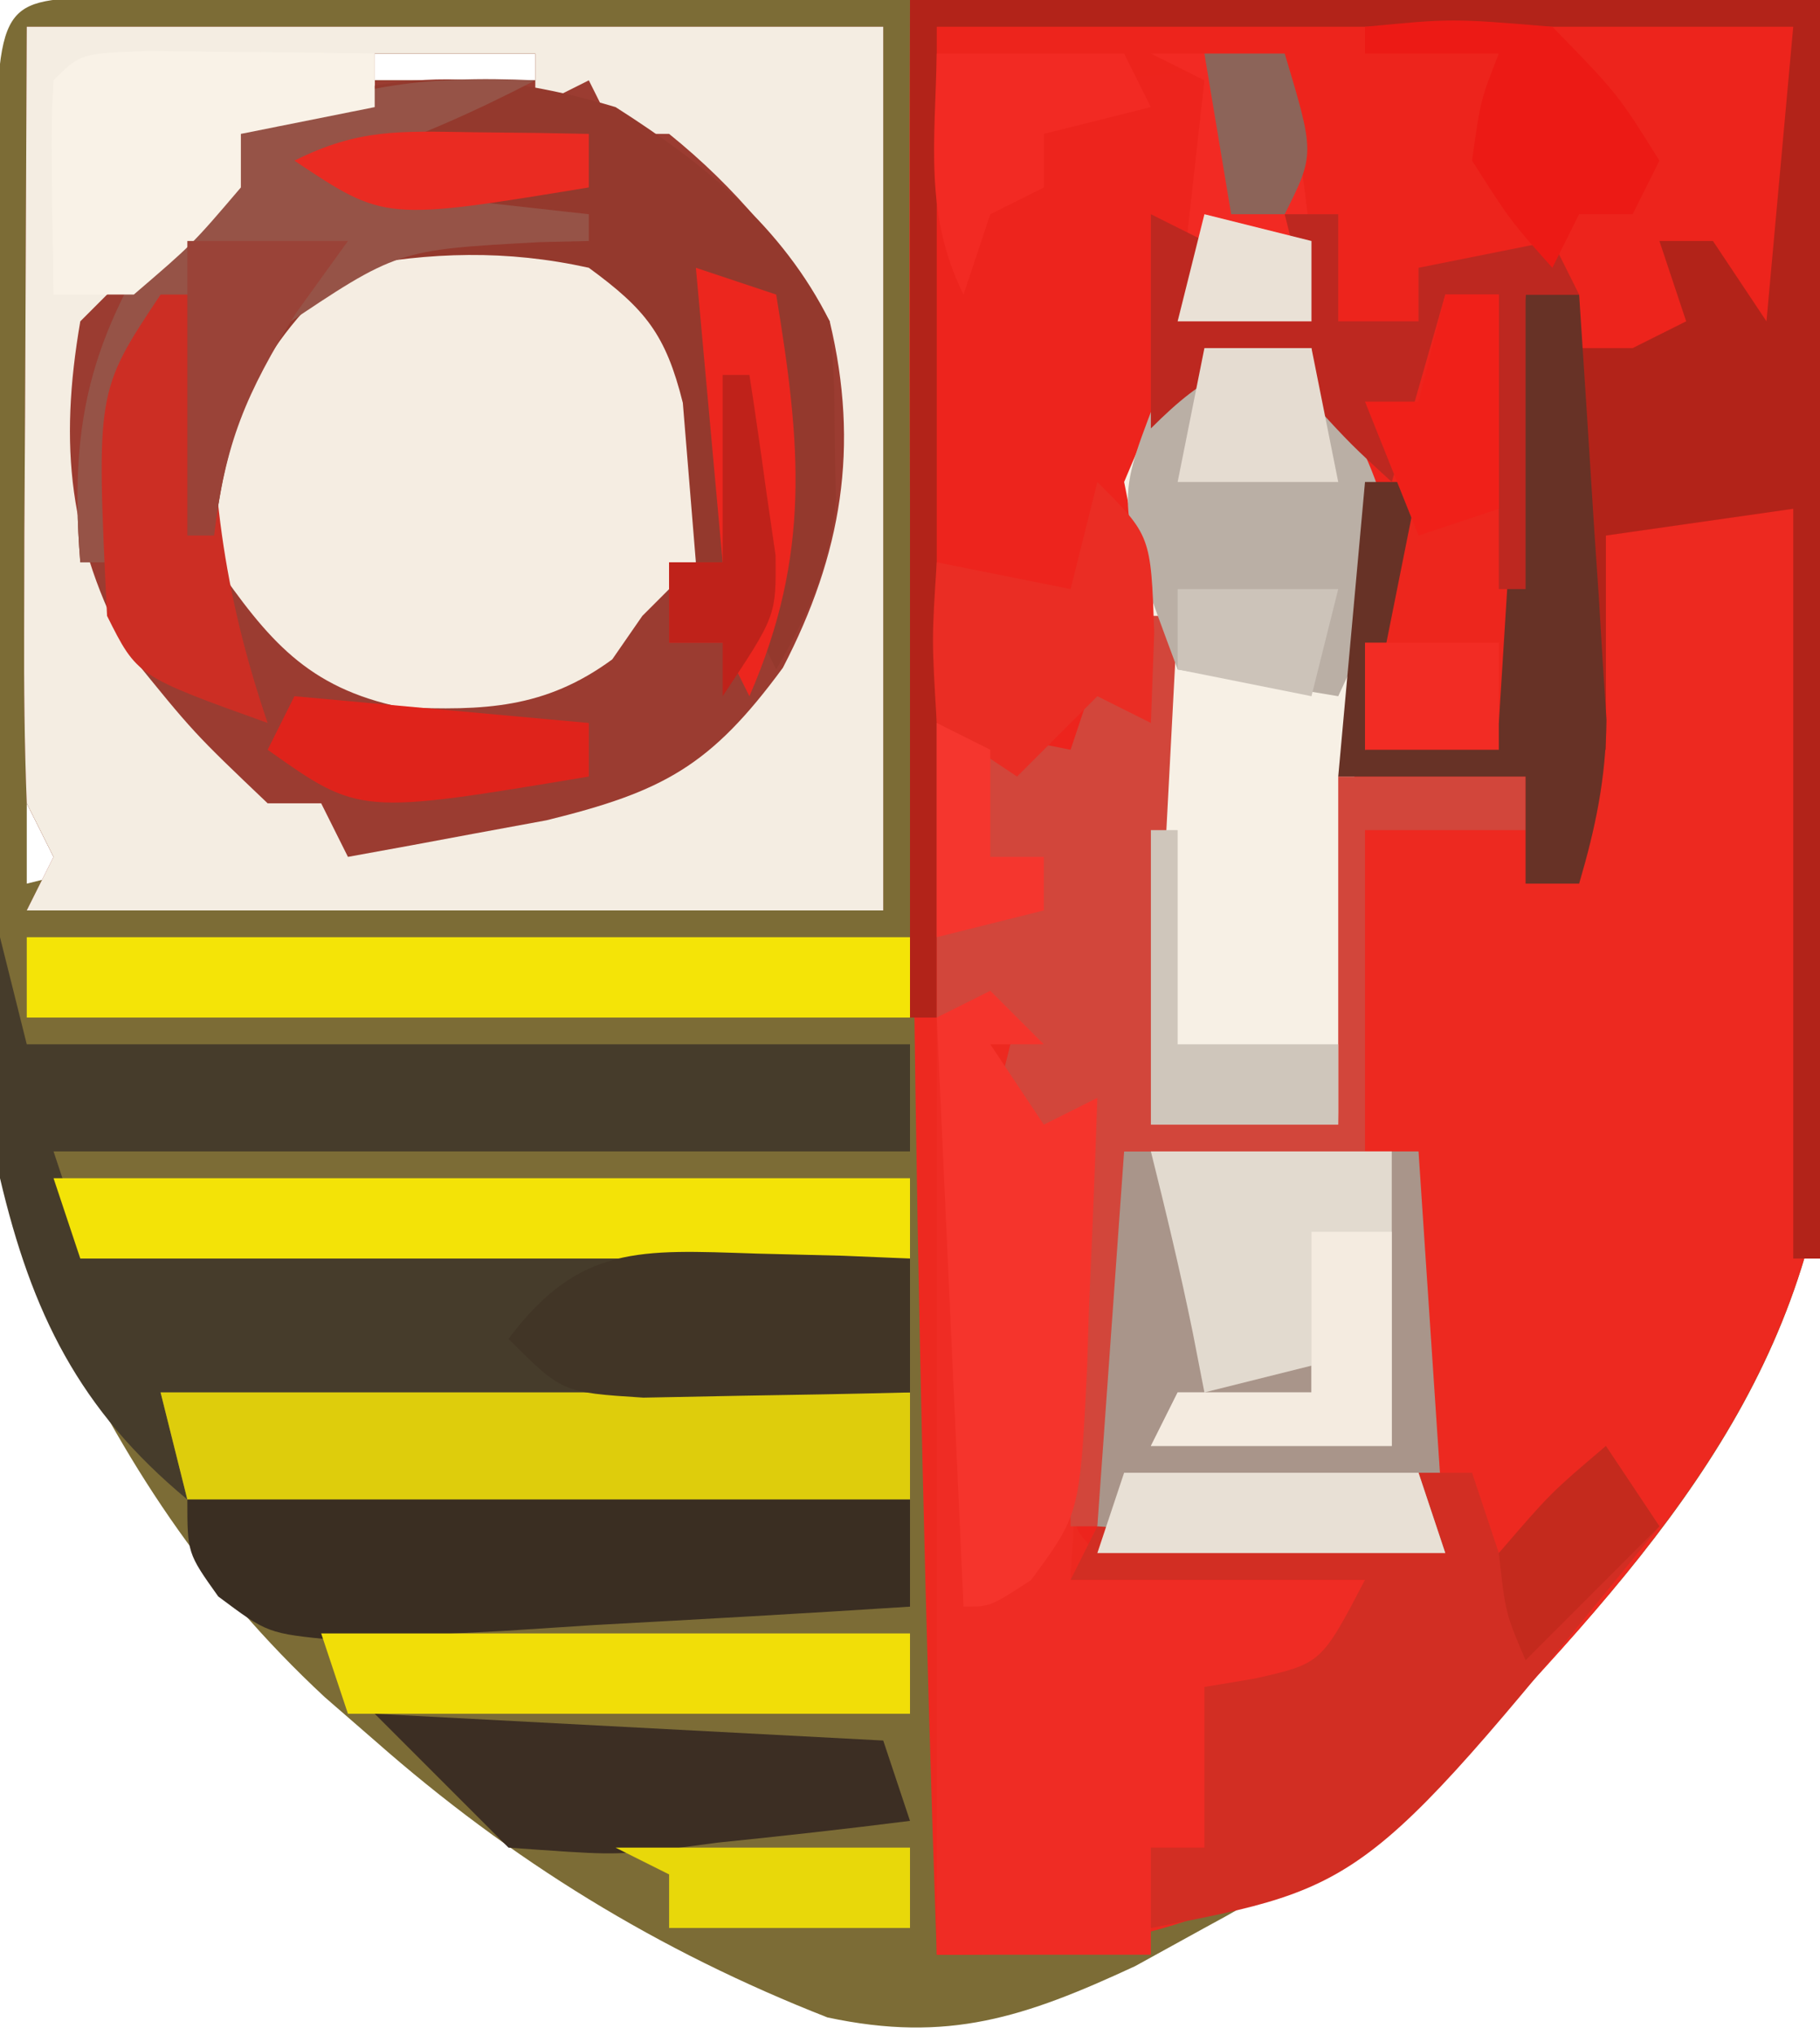 <svg xmlns="http://www.w3.org/2000/svg" width="68" height="76"><path d="m3.664-.12 3.6.006h1.98c2.17 0 4.34.009 6.51.016l4.502.005c3.957.003 7.914.013 11.871.024 4.035.01 8.07.015 12.105.02C52.155-.039 60.077-.02 68 0c.127 6.529.215 13.057.275 19.586.025 2.218.059 4.437.102 6.654.061 3.2.09 6.4.111 9.6l.078 2.974c.005 10.618-5.102 17.356-12.183 24.893C52.864 67.093 49.3 69.697 45 72l-2.59 1.426c-4.116 1.907-6.989 2.878-11.496 1.914C24.594 72.864 19.084 69.478 14 65l-1.867-1.621C7.605 59.17 4.63 54.575 2 49L.95 46.978C-.419 42.689-.267 38.615-.23 34.141v-2.864c.004-1.99.012-3.98.024-5.97.019-3.06.02-6.119.02-9.178.005-1.934.011-3.867.018-5.8l.003-2.788C-.108.05-.108.05 3.664-.12zM14 2v1h6V2h-6zm18 26 1 2zM1 30v3l4-1H2l-1-2zm43 2 1 2zm3 11 4 1z" fill="#7C6C36"/><path d="M34 0h34c.115 6.53.215 13.056.275 19.586.025 2.218.059 4.437.102 6.654.061 3.2.09 6.4.111 9.6l.078 2.974c.005 10.623-5.108 17.31-12.148 24.881C49.623 70.172 44.23 73.15 35 73c-.856-24.349-1.09-48.633-1-73zm10 32 1 2zm3 11 4 1z" fill="#ED2920"/><path d="M1 1h32v33H1l1-2-1-2c-.086-2.178-.107-4.36-.098-6.54l.008-3.552.027-4.533L1 1zm13 1v1h6V2h-6z" fill="#9B3C31"/><path d="M35 2h13c1 4 1 4 0 6h2v4h3v-2a88.406 88.406 0 0 1 5-1c2.242 2.242 1.474 7.285 1.625 10.313l.156 2.63.133 2.545.124 2.33C59.999 29.033 59.624 30.88 59 33h-2v-2h-6v12h2l1 15c-10.059.098-10.059.098-13 0-1-1-1-1-1.098-4.379.007-1.394.019-2.789.035-4.184l.014-2.154c.012-1.76.03-3.522.049-5.283h-3l1-4h-3V2zm9 30 1 2zm3 11 4 1z" fill="#ED241D"/><path d="M1 1h32v33H1l1-2-1-2c-.086-2.178-.107-4.36-.098-6.54l.008-3.552.027-4.533L1 1zm13 1v2l-2.25-.375c-3.066.088-3.066.088-4.938 3.25L5 10l-2 2c-.803 4.67-.43 8.199 1.813 12.375C7.232 27.364 7.232 27.364 10 30h2l1 2c1.585-.284 3.168-.578 4.75-.875l2.672-.492c4.355-1.07 6.13-2.023 8.828-5.695C31.456 20.692 32.12 16.682 31 12c-1.647-2.736-3.51-4.993-6-7h-2l-1-2-2 1V2h-6z" fill="#F4EDE2"/><path d="M34 0h34v47h-1V19l-7 1v8h-1l-1-18h-5v2h-3V8h-2V2l-2.563.563C42 3 42 3 35 2v36h-1V0z" fill="#ED241C"/><path d="m0 35 1 4h33v4H2l1 3 31 1v5H6l1 4c-4.047-3.35-5.816-6.974-7-12-.22-3.021-.189-5.978 0-9z" fill="#463C2B"/><path d="m37 37 2 2h-2l2 3 2-1-1 18h11c-2 4-2 4-5 6-.724 2.06-.724 2.06-1 4h-2v4h-8V38l2-1z" fill="#EF2C24"/><path d="M19.906 8.555C22 9 22 9 24.563 10.5c2.139 3.72 1.85 6.237 1.437 10.5l-2 2-1.125 1.625c-2.52 1.848-4.798 1.914-7.867 1.79C11.469 25.684 10.005 23.881 8 21c-.88-4.136-.174-5.696 1.938-9.375 2.945-3.197 5.762-3.393 9.968-3.07z" fill="#F5EDE2"/><path d="M45 13h4c3.125 6.625 3.125 6.625 2 10a87.096 87.096 0 0 0-.316 4.45l-.127 2.568-.12 2.67-.13 2.705C50.2 37.595 50.099 39.797 50 42h-7l.035-3.98.028-5.208.025-2.619C43.104 25.947 42.853 22.168 42 18c1.188-2.813 1.188-2.813 3-5zm-1 19 1 2z" fill="#F7F0E5"/><path d="M34 0h34v47h-1V19l-7 1v8h-1V13h2l2-1-1-3h2l2 3 1-11H35v37h-1V0z" fill="#B22319"/><path d="M23 4c3.313 2.112 6.226 4.452 8 8 .168 2.023.168 2.023.188 4.375l.042 2.336c-.252 2.507-.978 4.122-2.23 6.289-1-2-1-2-.5-5.313.456-3.364.535-5.49-.5-8.687l-2-1 1 2c.07 1.54.085 3.083.063 4.625l-.028 2.477L27 21h-1l-.488-5.957C24.872 12.486 24.12 11.552 22 10c-3.066-.678-5.921-.596-9 0-3.366 2.945-4.497 5.595-5 10H7l1-9-2 1c-.687 2.118-.687 2.118-1.125 4.563l-.508 2.503L4 21H3c-.5-6.118.751-9.025 4-14h2V5c4.652-2.551 9.012-2.49 14-1z" fill="#94392D"/><path d="M42 43h11l1 15H41c-.125-11.625-.125-11.625 1-15z" fill="#A9958A"/><path d="M43 23h1l-1 19h7V29h7v2h-6v12h-9l-1 14h-1V42h-3l1-4h-3V27l5 1 1-3 1 1 1-3z" fill="#D2463B"/><path d="m60 54 2 3C51.084 70.44 51.084 70.44 43 72v-3h2v-6l1.875-.313c2.49-.562 2.49-.562 4.125-3.687H40l1-2 13 1-1-3h2l1 3 4-4z" fill="#D22E23"/><path d="M6 52h28v4H7l-1-4z" fill="#DECD0C"/><path d="M7 56h27v4c-3.936.255-7.874.474-11.813.688l-3.392.22-3.252.166-3 .175C10 61 10 61 8.154 59.62 7 58 7 58 7 56z" fill="#3A2E22"/><path d="M1 35h33v3H1v-3z" fill="#F4E407"/><path d="M2 44h32v3H3l-1-3z" fill="#F3E307"/><path d="M45 13h4c3.2 6.154 3.2 6.154 2.188 10.438L50 26l-6-1c-2.308-6.195-2.308-6.195-.875-9.938L45 13z" fill="#BAAFA5"/><path d="m37 37 2 2h-2l2 3 2-1a641.667 641.667 0 0 1-.313 7.813l-.068 2.236c-.273 5.48-.273 5.48-2.1 7.963C37 60 37 60 36 60l-1-22 2-1z" fill="#F5342C"/><path d="M20 3c-2.332 1.206-4.496 2.165-7 3 1.497 1.497 2.988 1.332 5.063 1.563L22 8v1l-1.828.043c-5.331.288-5.331.288-9.672 3.207C9.043 14.922 8.344 16.991 8 20H7l1-9-2 1c-.687 2.118-.687 2.118-1.125 4.563l-.508 2.503L4 21H3c-.5-6.118.751-9.025 4-14h2V5c3.83-1.802 6.781-2.196 11-2z" fill="#965347"/><path d="M35 2h7l1 2-4 1v2l-2 1-1 3c-1.478-2.957-1.06-5.742-1-9zm8 0h5c1 6.625 1 6.625 1 10h-5l1-9-2-1z" fill="#F22A23"/><path d="M43 43h9v11h-9l1-2h5v-1l-4 1-.438-2.25C44.1 47.487 43.56 45.24 43 43z" fill="#E2DACF"/><path d="M54 11h2c.194 2.646.38 5.291.563 7.938l.17 2.287c.129 1.922.202 3.849.267 5.775-1 1-1 1-3.563 1.063L51 28l.254-2.336.309-3.039.316-3.023c.332-2.586.332-2.586-.879-4.602h2l1-4z" fill="#ED261D"/><path d="m28.188 46.813 3.292.082L34 47v5c-2.125.054-4.25.093-6.375.125l-3.586.07C21 52 21 52 19 50c2.645-3.536 4.947-3.324 9.188-3.188z" fill="#413526"/><path d="M57 11h2c.195 2.916.381 5.833.563 8.75l.17 2.5.146 2.422.143 2.222c-.023 2.19-.407 4.01-1.022 6.106h-2v-4h-7l1-11h2l-2 10 5-1 1-16z" fill="#673226"/><path d="M12 61h22v3H13l-1-3z" fill="#F1DE08"/><path d="m5.504 1.902 3.059.036 3.066.027L14 2v2L9 5v2c-1.813 2.125-1.813 2.125-4 4H2c-.098-6.152-.098-6.152 0-8 1-1 1-1 3.504-1.098z" fill="#F9F2E7"/><path d="m43 8 2 1-1 3h5l-1-4h2v4h3v-2l5-1 1 2h-2v11h-1V11h-2l-2 7c-1.5-1.375-1.5-1.375-3-3v-2c-2.867.573-3.861.861-6 3V8z" fill="#BD2820"/><path d="m14 64 19 1 1 3c-2.396.304-4.785.569-7.188.813l-2.04.271C22.77 69.27 22.77 69.27 19 69l-5-5z" fill="#3C2E23"/><path d="M41 18c2 2 2 2 2.125 5.625L43 27l-2-1-3 3-3-2c-.188-3.125-.188-3.125 0-6l5 1 1-4z" fill="#EA2D24"/><path d="M6 11h2l-.07 1.723C7.808 17.926 8.323 22.073 10 27c-4.875-1.75-4.875-1.75-6-4-.406-8.391-.406-8.391 2-12z" fill="#CC2E24"/><path d="m26 10 3 1c.915 5.562 1.32 9.676-1 15l-1-2h-2v-3h2l-1-11z" fill="#EC261E"/><path d="M42 55h11l1 3H41l1-3z" fill="#E8E0D5"/><path d="M51 1c3.25-.313 3.25-.313 7 0 2.438 2.5 2.438 2.5 4 5l-1 2h-2l-1 2c-1.563-1.75-1.563-1.75-3-4 .313-2.25.313-2.25 1-4h-5V1z" fill="#EC1A15"/><path d="M23 69h11v3h-9v-2l-2-1z" fill="#E8D80A"/><path d="M43 31h1v8h6v3h-7V31z" fill="#CFC6BB"/><path d="m11 26 11 1v2c-8.571 1.429-8.571 1.429-12-1l1-2z" fill="#DF231B"/><path d="M45 13h4l1 5h-6l1-5z" fill="#E5DCD1"/><path d="M49 46h3v8h-9l1-2h5v-6z" fill="#F4EBE0"/><path d="M54 11h2v8l-3 1-2-5h2l1-4z" fill="#F02019"/><path d="M7 9h6l-1.938 2.688C9.192 14.691 8.406 16.55 8 20H7V9z" fill="#9A4338"/><path d="m60 54 2 3-5 5c-.75-1.75-.75-1.75-1-4 1.938-2.25 1.938-2.25 4-4z" fill="#C42A1D"/><path d="m17.625 4.938 2.477.027L22 5v2c-7.625 1.25-7.625 1.25-11-1 2.405-1.203 3.95-1.1 6.625-1.063z" fill="#EA2B22"/><path d="M51 24h5v4h-5v-4z" fill="#F22C24"/><path d="m35 27 2 1v4h2v2l-4 1v-8z" fill="#F5362E"/><path d="M44 22h6l-1 4-5-1v-3z" fill="#CCC3B9"/><path d="M27 14h1c.223 1.435.428 2.873.625 4.313l.352 2.425C29 23 29 23 27 26v-2h-2v-3h2v-7z" fill="#BF221A"/><path d="m45 8 4 1v3h-5l1-4z" fill="#EAE1D6"/><path d="M45 2h3c1.125 3.75 1.125 3.75 0 6h-2l-1-6z" fill="#8C6459"/></svg>